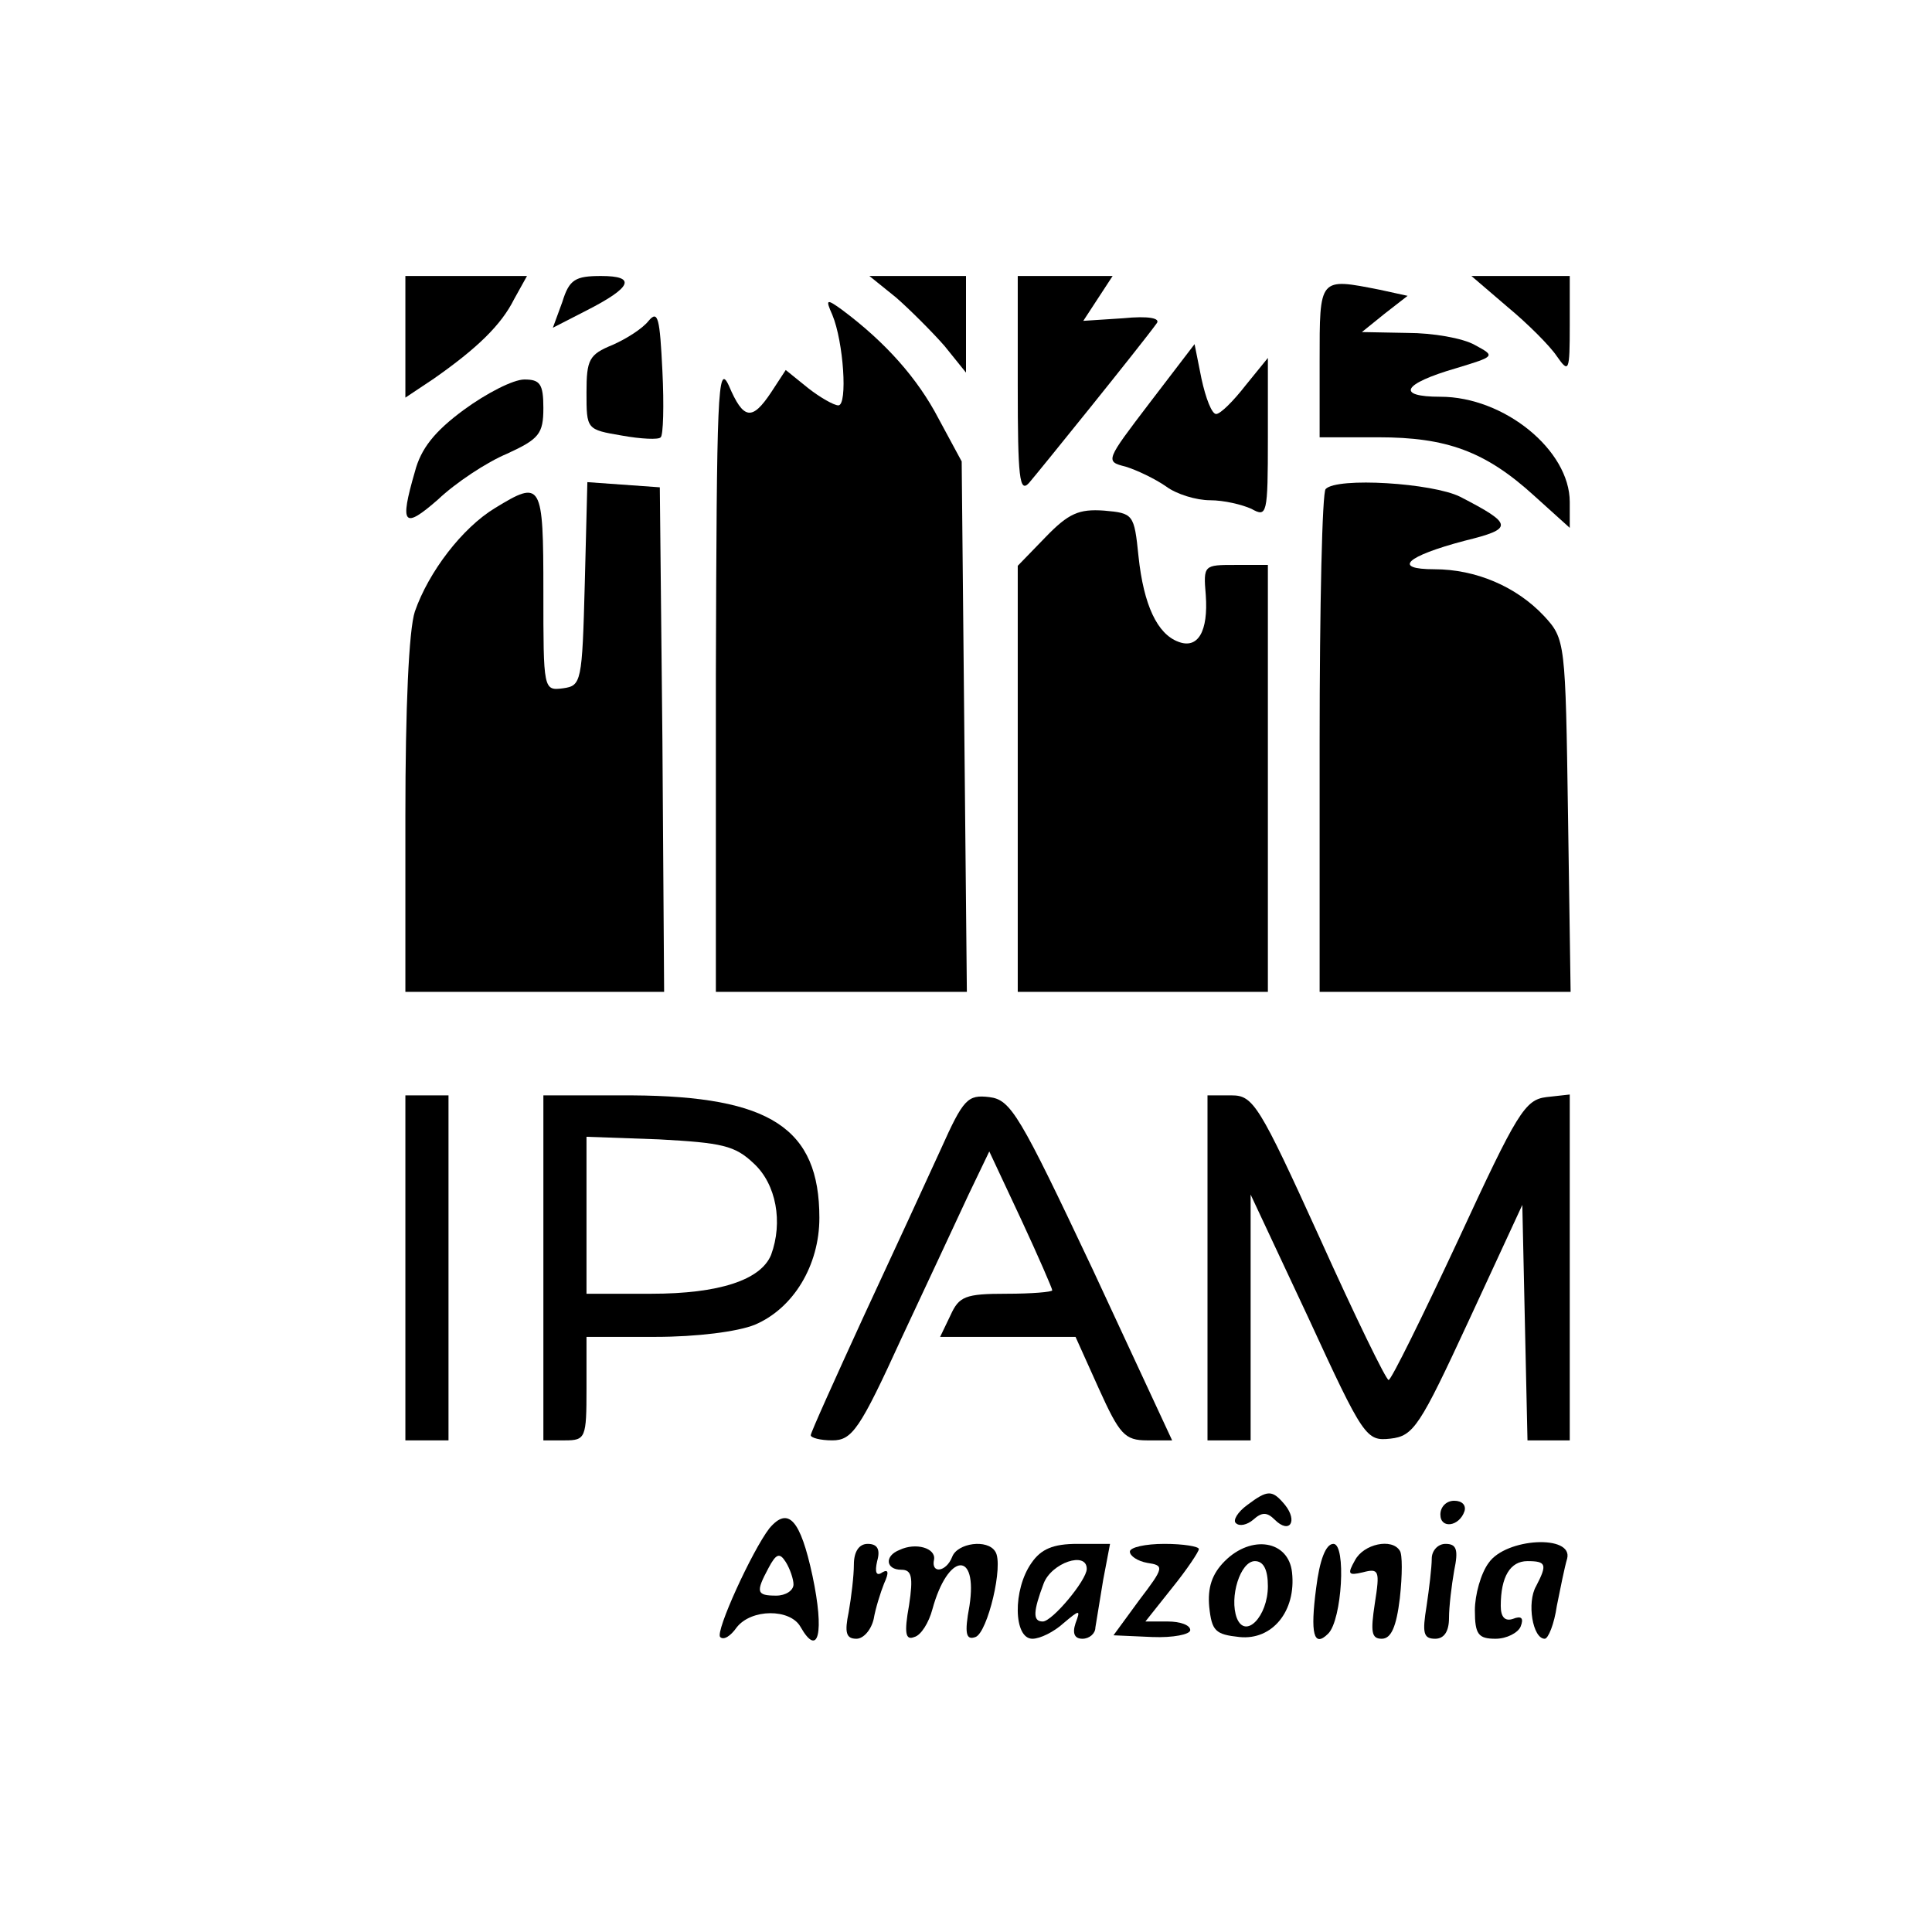 <?xml version="1.0" standalone="no"?>
<!DOCTYPE svg PUBLIC "-//W3C//DTD SVG 20010904//EN"
 "http://www.w3.org/TR/2001/REC-SVG-20010904/DTD/svg10.dtd">
<svg version="1.0" xmlns="http://www.w3.org/2000/svg"
 width="224pt" height="224pt" viewBox="0 0 224 224"
 preserveAspectRatio="xMidYMid meet">

<g transform="translate(0,224) scale(0.1,-0.1)"
fill="#000000" stroke="none">
<path d="M470 1849 l0 -70 33 22 c50 35 78 62 93 92 l15 27 -71 0 -70 0 0 -71z"/>
<path d="M652 1890 l-11 -30 39 20 c53 27 58 40 17 40 -30 0 -37 -4 -45 -30z"/>
<path d="M1039 1895 c16 -14 42 -40 56 -56 l25 -31 0 56 0 56 -56 0 -56 0 31
-25z"/>
<path d="M1180 1793 c0 -107 2 -125 13 -113 12 14 130 160 148 185 5 6 -9 9
-39 6 l-46 -3 17 26 17 26 -55 0 -55 0 0 -127z"/>
<path d="M1748 1884 c23 -19 49 -45 57 -57 14 -20 15 -18 15 36 l0 57 -57 0
-57 0 42 -36z"/>
<path d="M1530 1821 l0 -88 68 0 c79 0 124 -16 181 -68 l41 -37 0 30 c0 60
-76 122 -150 122 -52 0 -44 15 18 33 46 14 46 14 22 27 -14 8 -49 14 -78 14
l-53 1 26 21 27 21 -32 7 c-71 14 -70 15 -70 -83z"/>
<path d="M965 1875 c13 -31 18 -105 7 -105 -5 0 -21 9 -35 20 l-26 21 -17 -26
c-22 -33 -32 -32 -49 8 -13 28 -14 -10 -15 -335 l0 -368 146 0 145 0 -3 308
-3 307 -27 50 c-24 46 -61 88 -112 126 -18 13 -19 12 -11 -6z"/>
<path d="M752 1868 c-7 -9 -26 -21 -42 -28 -27 -11 -30 -17 -30 -55 0 -43 0
-43 41 -50 22 -4 43 -5 45 -2 3 2 4 37 2 77 -3 61 -5 71 -16 58z"/>
<path d="M1333 1773 c-51 -67 -52 -68 -28 -74 13 -4 34 -14 47 -23 12 -9 35
-16 51 -16 16 0 37 -5 48 -10 18 -10 19 -7 19 82 l0 93 -26 -32 c-14 -18 -29
-33 -34 -33 -5 0 -12 18 -17 41 l-8 40 -52 -68z"/>
<path d="M538 1765 c-34 -25 -50 -45 -57 -72 -18 -62 -13 -67 27 -32 20 19 56
43 80 53 37 17 42 23 42 53 0 28 -4 33 -22 33 -13 0 -44 -16 -70 -35z"/>
<path d="M678 1563 c-3 -114 -4 -118 -25 -121 -23 -3 -23 -2 -23 112 0 127 -2
130 -56 97 -38 -23 -77 -74 -93 -120 -7 -21 -11 -112 -11 -237 l0 -204 150 0
150 0 -2 293 -3 292 -42 3 -42 3 -3 -118z"/>
<path d="M1537 1673 c-4 -3 -7 -136 -7 -295 l0 -288 146 0 145 0 -3 204 c-3
202 -3 205 -28 232 -32 34 -79 54 -127 54 -49 0 -33 15 35 33 57 14 57 19 -5
51 -32 16 -143 23 -156 9z"/>
<path d="M1212 1617 l-32 -33 0 -247 0 -247 145 0 145 0 0 248 0 247 -38 0
c-36 0 -37 0 -34 -35 3 -42 -9 -63 -32 -54 -24 9 -40 42 -46 99 -5 49 -6 50
-40 53 -29 2 -41 -3 -68 -31z"/>
<path d="M470 770 l0 -200 25 0 25 0 0 200 0 200 -25 0 -25 0 0 -200z"/>
<path d="M630 770 l0 -200 25 0 c24 0 25 3 25 60 l0 60 80 0 c48 0 95 6 115
14 45 19 75 69 75 124 0 104 -57 141 -217 142 l-103 0 0 -200z m244 121 c26
-24 34 -68 20 -106 -12 -29 -60 -45 -139 -45 l-75 0 0 91 0 91 84 -3 c73 -4
88 -7 110 -28z"/>
<path d="M1091 908 c-16 -35 -56 -122 -90 -195 -33 -72 -61 -134 -61 -137 0
-3 11 -6 25 -6 23 0 32 13 80 118 30 64 65 139 78 167 l24 50 37 -79 c20 -43
36 -80 36 -82 0 -2 -24 -4 -53 -4 -48 0 -55 -3 -65 -25 l-12 -25 79 0 78 0 27
-60 c24 -53 30 -60 56 -60 l29 0 -92 198 c-85 180 -95 197 -120 200 -25 3 -30
-2 -56 -60z"/>
<path d="M1400 770 l0 -200 25 0 25 0 0 143 0 142 67 -143 c64 -139 67 -143
95 -140 27 3 34 14 91 137 l62 134 3 -137 3 -136 24 0 25 0 0 201 0 200 -27
-3 c-25 -3 -34 -18 -102 -165 -42 -90 -78 -163 -81 -163 -3 0 -39 74 -80 165
-70 154 -77 165 -102 165 l-28 0 0 -200z"/>
<path d="M1446 495 c-11 -8 -17 -18 -13 -21 4 -4 13 -2 20 4 10 9 16 9 25 0
17 -17 27 -2 12 17 -15 18 -20 18 -44 0z"/>
<path d="M1670 484 c0 -17 22 -14 28 4 2 7 -3 12 -12 12 -9 0 -16 -7 -16 -16z"/>
<path d="M892 468 c-20 -26 -63 -120 -57 -126 4 -4 12 1 19 11 17 22 62 22 74
1 21 -37 28 -7 14 59 -14 65 -28 81 -50 55z m28 -65 c0 -7 -9 -13 -20 -13 -23
0 -24 4 -9 32 9 17 13 18 20 7 5 -8 9 -20 9 -26z"/>
<path d="M990 426 c0 -13 -3 -38 -6 -55 -5 -24 -3 -31 9 -31 8 0 17 10 20 23
2 12 8 31 12 41 6 13 5 17 -2 13 -7 -5 -9 0 -6 13 4 14 0 20 -11 20 -10 0 -16
-9 -16 -24z"/>
<path d="M1043 443 c-18 -7 -16 -23 2 -23 12 0 14 -8 9 -41 -6 -33 -4 -41 6
-37 8 2 17 17 21 32 18 66 53 69 43 4 -6 -32 -4 -40 7 -36 14 5 33 84 23 99
-9 15 -44 10 -50 -6 -7 -18 -25 -20 -21 -3 2 13 -21 20 -40 11z"/>
<path d="M1196 428 c-22 -31 -21 -88 1 -88 9 0 25 8 36 18 19 16 20 16 14 0
-4 -12 -1 -18 8 -18 8 0 15 6 15 13 1 6 5 31 9 55 l8 42 -38 0 c-28 0 -42 -6
-53 -22z m64 -7 c0 -13 -40 -61 -51 -61 -12 0 -11 12 1 44 9 24 50 38 50 17z"/>
<path d="M1310 441 c0 -5 9 -11 20 -13 20 -3 20 -5 -9 -43 l-30 -41 45 -2 c24
-1 44 3 44 8 0 6 -12 10 -26 10 l-26 0 31 39 c17 21 31 42 31 45 0 3 -18 6
-40 6 -22 0 -40 -4 -40 -9z"/>
<path d="M1420 430 c-15 -15 -20 -31 -18 -53 3 -28 7 -32 35 -35 38 -4 66 30
61 75 -4 37 -47 44 -78 13z m50 -29 c0 -35 -26 -62 -36 -37 -9 24 4 66 21 66
10 0 15 -10 15 -29z"/>
<path d="M1526 399 c-7 -53 -3 -70 14 -53 16 16 21 104 6 104 -9 0 -16 -19
-20 -51z"/>
<path d="M1571 431 c-9 -16 -8 -18 9 -14 19 5 20 2 14 -36 -5 -33 -4 -41 8
-41 11 0 17 14 21 47 3 27 3 51 0 55 -9 15 -42 8 -52 -11z"/>
<path d="M1660 433 c0 -10 -3 -35 -6 -55 -5 -31 -4 -38 10 -38 10 0 16 8 16
24 0 13 3 38 6 55 5 24 3 31 -10 31 -9 0 -16 -8 -16 -17z"/>
<path d="M1726 428 c-9 -12 -16 -37 -16 -55 0 -28 4 -33 24 -33 13 0 26 7 29
14 4 10 1 13 -9 9 -9 -3 -14 2 -14 15 0 34 11 52 31 52 22 0 23 -4 10 -29 -11
-19 -4 -61 10 -61 4 0 11 17 14 38 4 20 9 45 12 55 7 28 -71 24 -91 -5z"/>
</g>
</svg>
